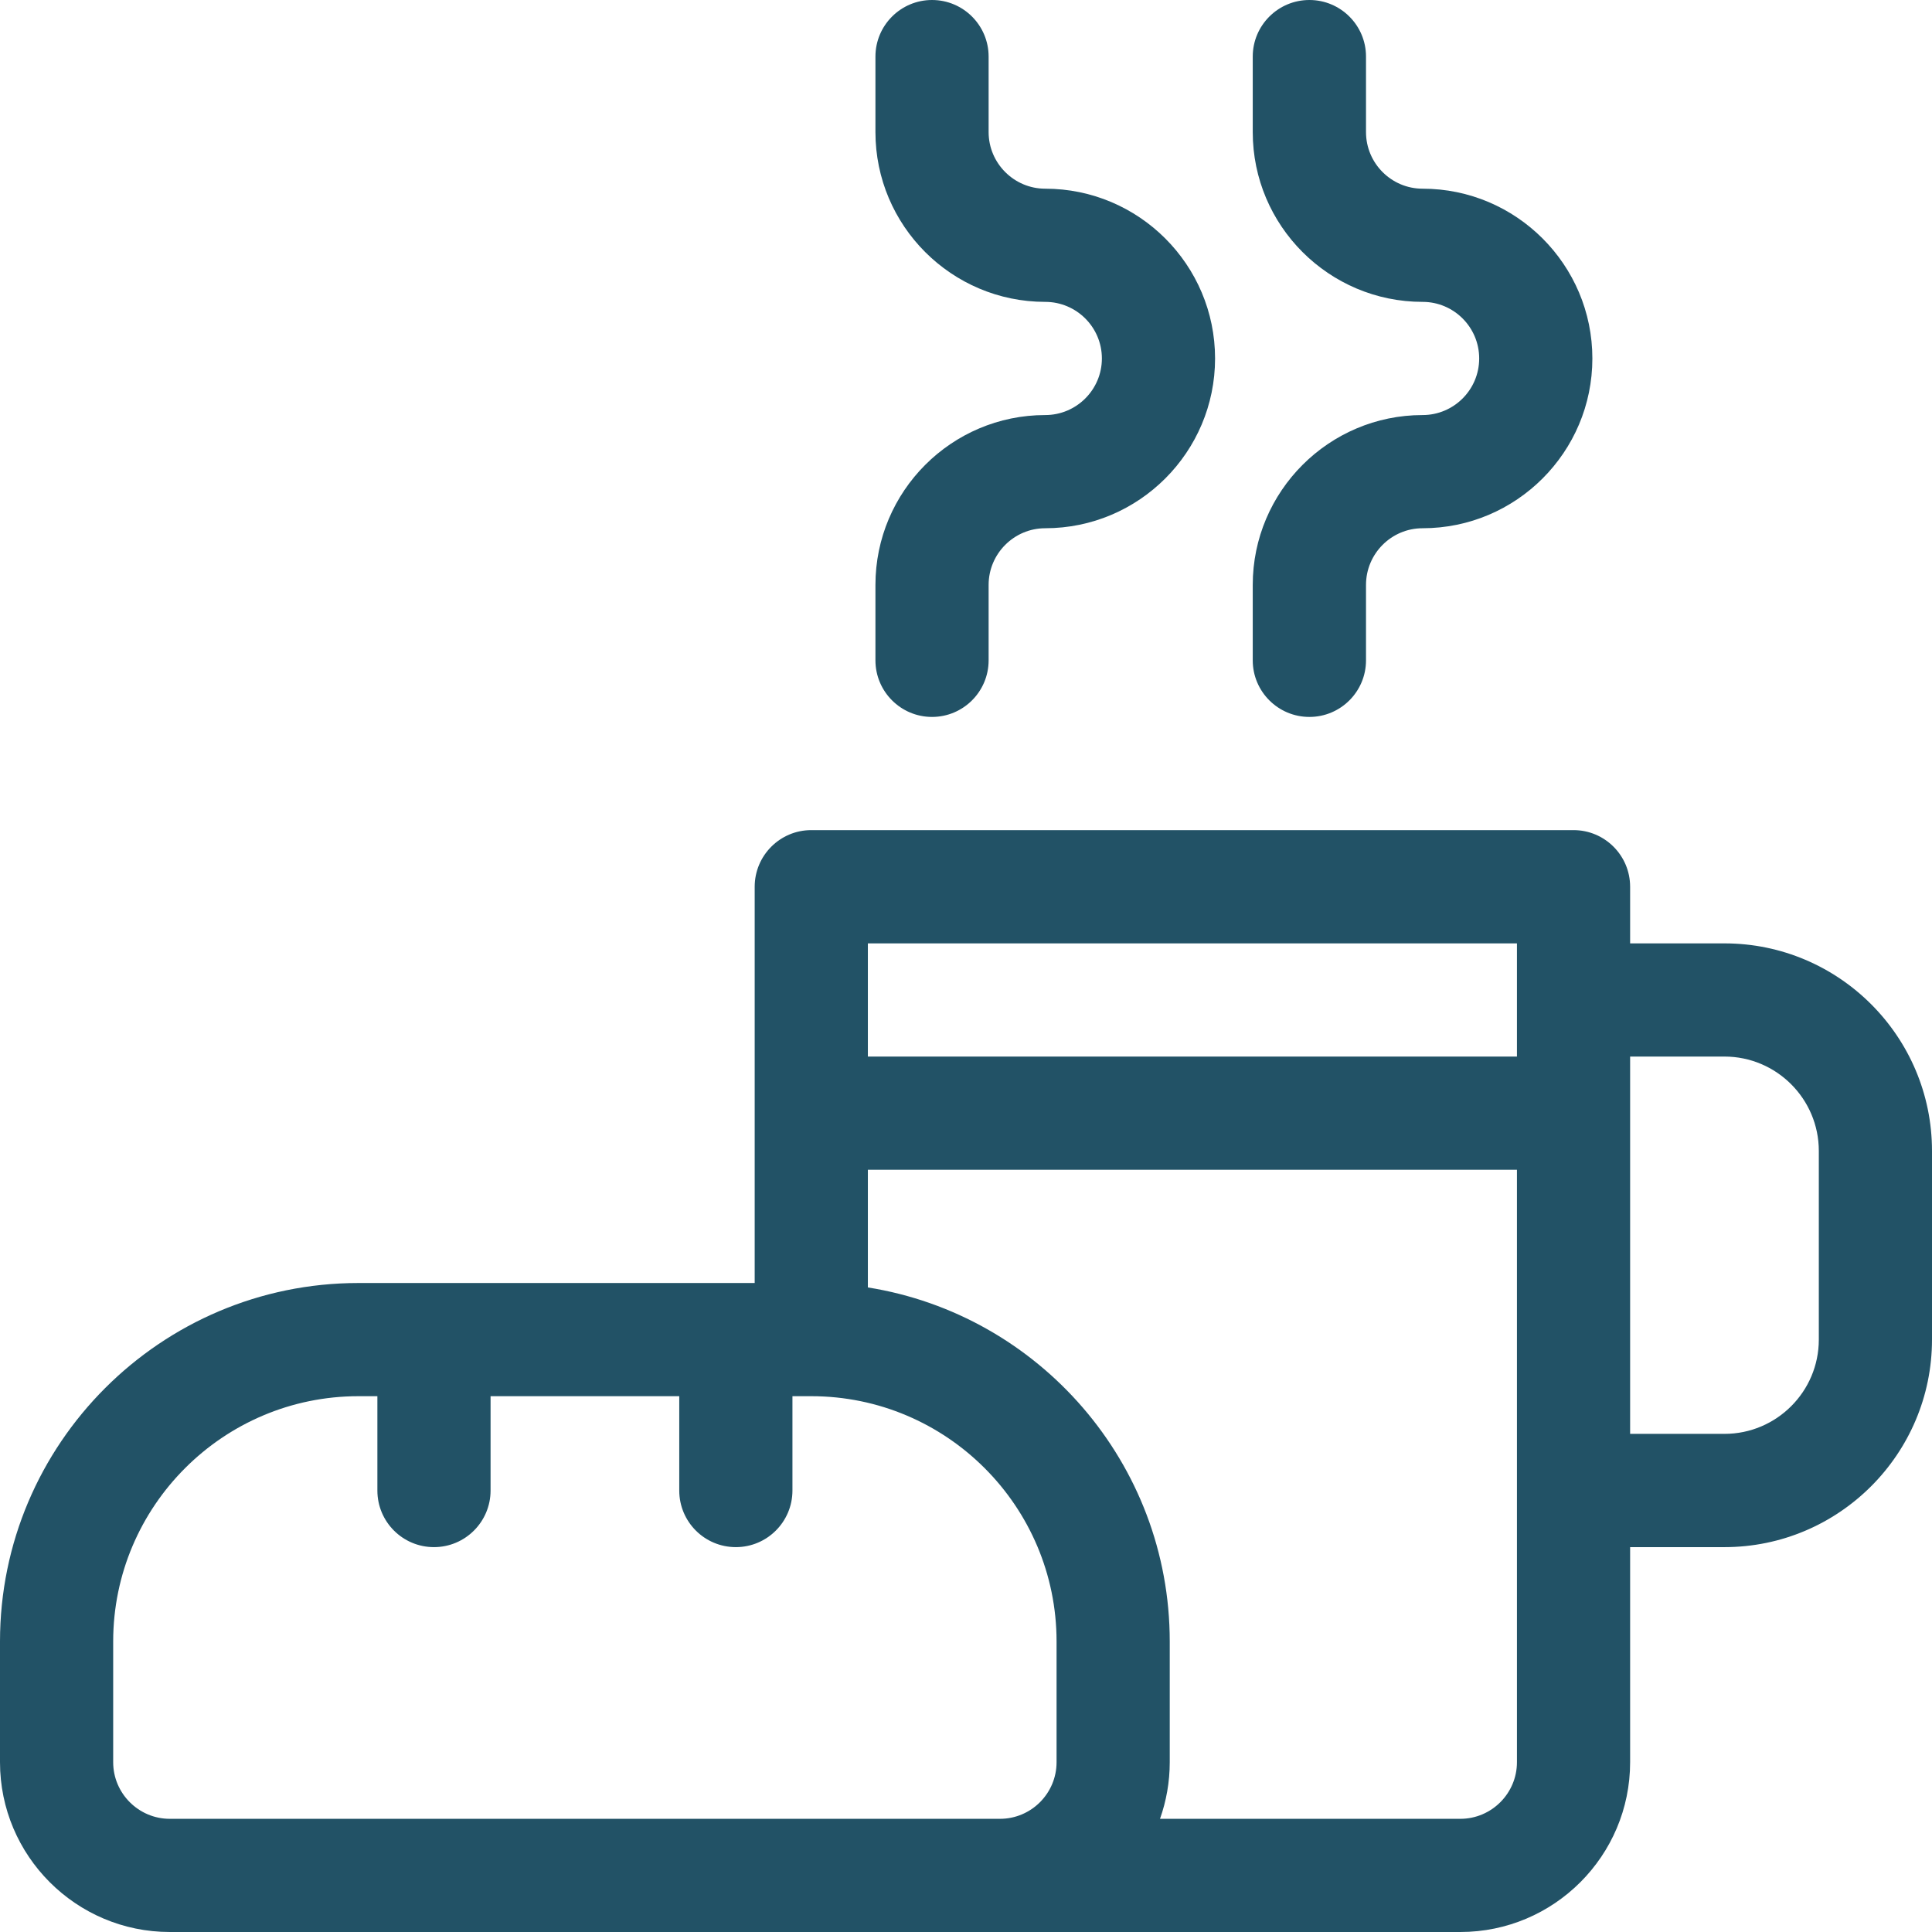 <svg width="24" height="24" viewBox="0 0 24 24" fill="none" xmlns="http://www.w3.org/2000/svg">
<g clip-path="url(#clip0_474_19125)">
<path d="M21.422 11.719H20.25V11.016C20.25 10.627 19.935 10.312 19.547 10.312H10.078C9.69 10.312 9.375 10.627 9.375 11.016V15.938H4.453C1.998 15.938 0 17.935 0 20.391V21.891C0 23.054 0.946 24 2.109 24H18.141C19.304 24 20.25 23.054 20.25 21.891V19.219H21.422C22.843 19.219 24 18.062 24 16.641V14.297C24 12.875 22.843 11.719 21.422 11.719ZM18.844 11.719V13.125H10.781V11.719H18.844ZM2.109 22.594C1.722 22.594 1.406 22.278 1.406 21.891V20.391C1.406 18.711 2.773 17.344 4.453 17.344H4.688V18.516C4.688 18.904 5.002 19.219 5.391 19.219C5.779 19.219 6.094 18.904 6.094 18.516V17.344H8.438V18.516C8.438 18.904 8.752 19.219 9.141 19.219C9.529 19.219 9.844 18.904 9.844 18.516V17.344H10.078C11.758 17.344 13.125 18.711 13.125 20.391V21.891C13.125 22.278 12.81 22.594 12.422 22.594H2.109ZM18.141 22.594H14.41C14.488 22.374 14.531 22.137 14.531 21.891V20.391C14.531 18.174 12.904 16.331 10.781 15.993V14.531H18.844V21.891C18.844 22.278 18.528 22.594 18.141 22.594ZM22.594 16.641C22.594 17.287 22.068 17.812 21.422 17.812H20.25V13.125H21.422C22.068 13.125 22.594 13.651 22.594 14.297V16.641Z" fill="#225266"/>
<path d="M16.266 8.906C16.654 8.906 16.969 8.591 16.969 8.203V7.266C16.969 6.878 17.284 6.562 17.672 6.562C18.835 6.562 19.781 5.616 19.781 4.453C19.781 3.29 18.835 2.344 17.672 2.344C17.284 2.344 16.969 2.028 16.969 1.641V0.703C16.969 0.315 16.654 0 16.266 0C15.877 0 15.562 0.315 15.562 0.703V1.641C15.562 2.804 16.509 3.75 17.672 3.75C18.06 3.75 18.375 4.065 18.375 4.453C18.375 4.841 18.06 5.156 17.672 5.156C16.509 5.156 15.562 6.103 15.562 7.266V8.203C15.562 8.591 15.877 8.906 16.266 8.906Z" fill="#225266"/>
<path d="M11.578 8.906C11.966 8.906 12.281 8.591 12.281 8.203V7.266C12.281 6.878 12.597 6.562 12.984 6.562C14.148 6.562 15.094 5.616 15.094 4.453C15.094 3.29 14.148 2.344 12.984 2.344C12.597 2.344 12.281 2.028 12.281 1.641V0.703C12.281 0.315 11.966 0 11.578 0C11.19 0 10.875 0.315 10.875 0.703V1.641C10.875 2.804 11.821 3.75 12.984 3.75C13.372 3.75 13.688 4.065 13.688 4.453C13.688 4.841 13.372 5.156 12.984 5.156C11.821 5.156 10.875 6.103 10.875 7.266V8.203C10.875 8.591 11.19 8.906 11.578 8.906Z" fill="#225266"/>
</g>
<defs>
<clipPath id="clip0_474_19125">
<rect width="24" height="24" fill="white"/>
</clipPath>
</defs>
</svg>
